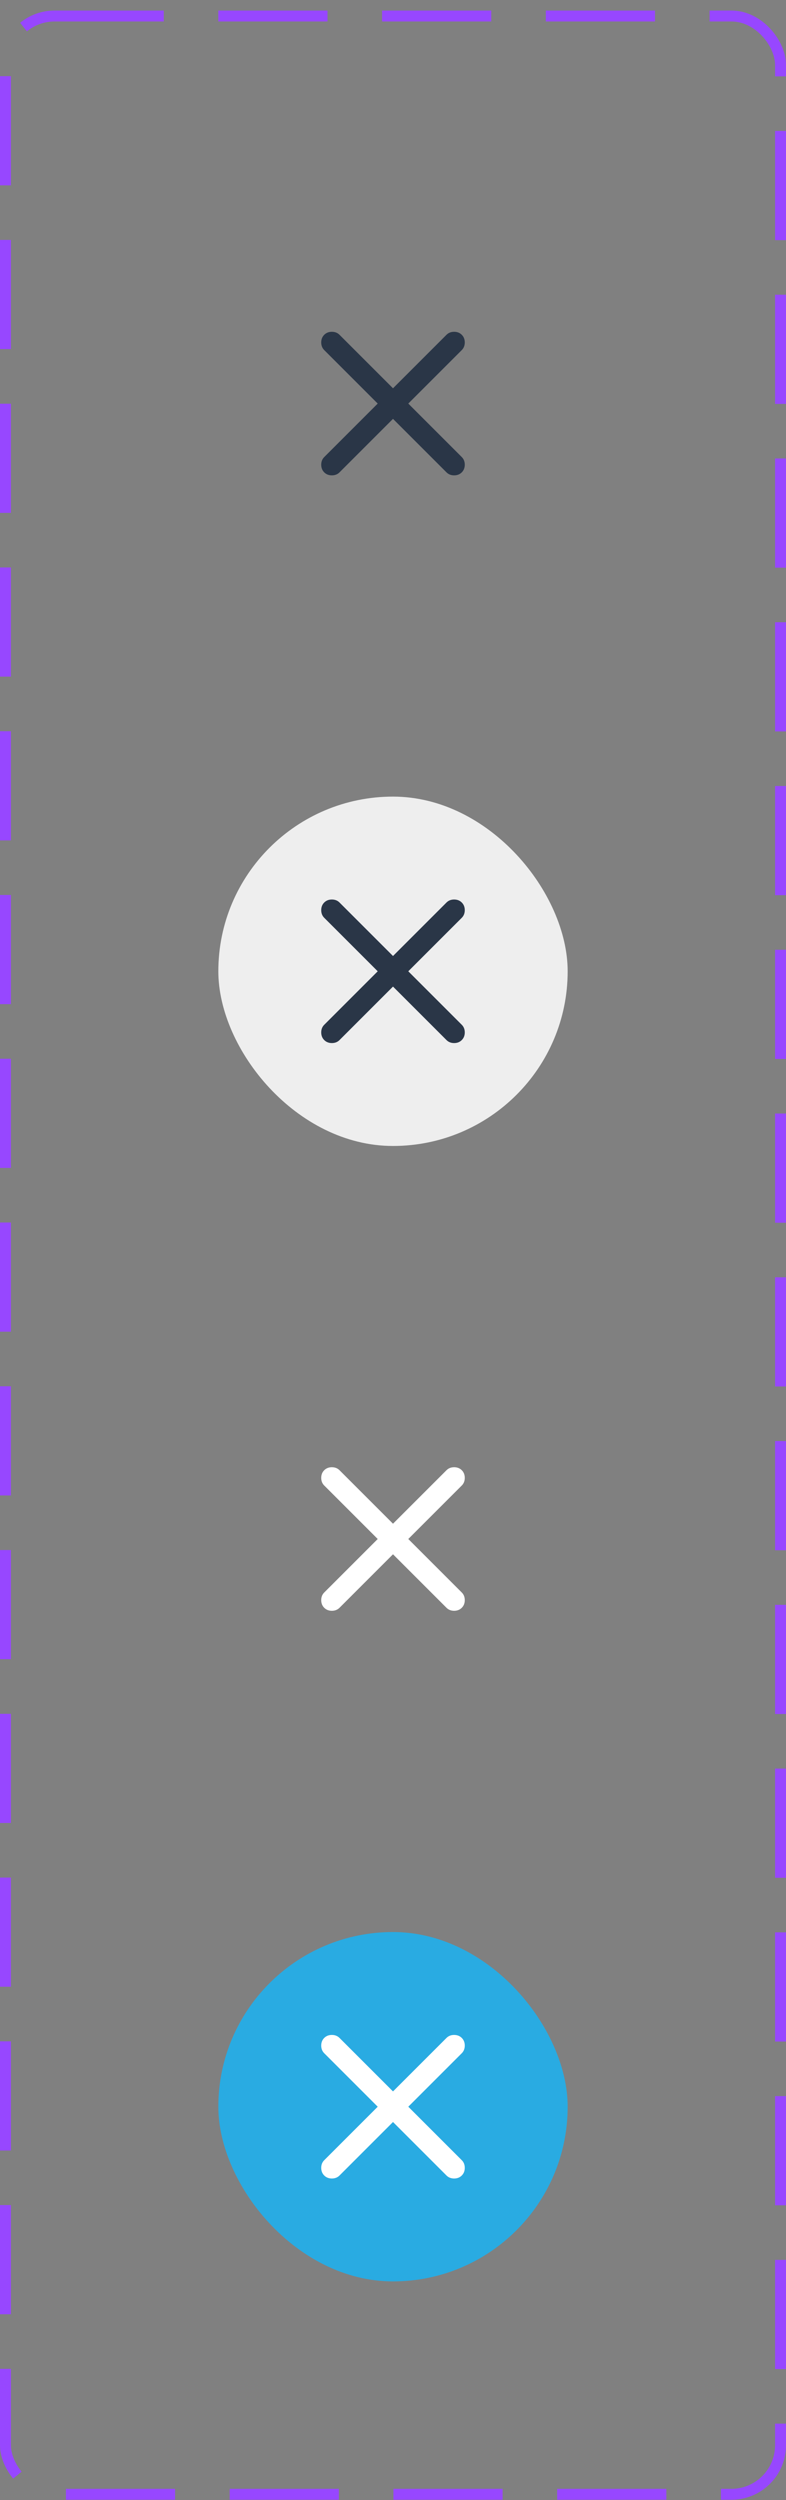 <svg width="72" height="229" viewBox="0 0 72 229" fill="none" xmlns="http://www.w3.org/2000/svg">
<rect x="0" y="0" width="72" height="229" fill="#808080" stroke="none"/>
<rect x="0.5" y="1.466" width="71" height="227" rx="4.5" stroke="#9747FF" stroke-dasharray="10 5"/>
<mask id="mask0_71720_5492" style="mask-type:alpha" maskUnits="userSpaceOnUse" x="24" y="24" width="24" height="25">
<rect x="24" y="24.966" width="24" height="24" fill="#D9D9D9"/>
</mask>
<g mask="url(#mask0_71720_5492)">
<path d="M36 38.366L31.1 43.266C30.916 43.449 30.683 43.541 30.4 43.541C30.116 43.541 29.883 43.449 29.7 43.266C29.517 43.083 29.425 42.849 29.425 42.566C29.425 42.282 29.517 42.049 29.7 41.866L34.6 36.966L29.7 32.066C29.517 31.883 29.425 31.649 29.425 31.366C29.425 31.082 29.517 30.849 29.7 30.666C29.883 30.483 30.116 30.391 30.4 30.391C30.683 30.391 30.916 30.483 31.1 30.666L36 35.566L40.9 30.666C41.083 30.483 41.316 30.391 41.6 30.391C41.883 30.391 42.117 30.483 42.3 30.666C42.483 30.849 42.575 31.082 42.575 31.366C42.575 31.649 42.483 31.883 42.3 32.066L37.4 36.966L42.3 41.866C42.483 42.049 42.575 42.282 42.575 42.566C42.575 42.849 42.483 43.083 42.3 43.266C42.117 43.449 41.883 43.541 41.6 43.541C41.316 43.541 41.083 43.449 40.9 43.266L36 38.366Z" fill="#2A3647"/>
</g>
<rect x="20" y="72.966" width="32" height="32" rx="16" fill="#EEEEEE"/>
<mask id="mask1_71720_5492" style="mask-type:alpha" maskUnits="userSpaceOnUse" x="24" y="76" width="24" height="25">
<rect x="24" y="76.966" width="24" height="24" fill="#D9D9D9"/>
</mask>
<g mask="url(#mask1_71720_5492)">
<path d="M36 90.366L31.1 95.266C30.916 95.449 30.683 95.541 30.4 95.541C30.116 95.541 29.883 95.449 29.7 95.266C29.517 95.082 29.425 94.849 29.425 94.566C29.425 94.282 29.517 94.049 29.7 93.866L34.6 88.966L29.7 84.066C29.517 83.882 29.425 83.649 29.425 83.366C29.425 83.082 29.517 82.849 29.7 82.666C29.883 82.483 30.116 82.391 30.4 82.391C30.683 82.391 30.916 82.483 31.1 82.666L36 87.566L40.9 82.666C41.083 82.483 41.316 82.391 41.6 82.391C41.883 82.391 42.117 82.483 42.3 82.666C42.483 82.849 42.575 83.082 42.575 83.366C42.575 83.649 42.483 83.882 42.3 84.066L37.4 88.966L42.3 93.866C42.483 94.049 42.575 94.282 42.575 94.566C42.575 94.849 42.483 95.082 42.3 95.266C42.117 95.449 41.883 95.541 41.6 95.541C41.316 95.541 41.083 95.449 40.9 95.266L36 90.366Z" fill="#2A3647"/>
</g>
<mask id="mask2_71720_5492" style="mask-type:alpha" maskUnits="userSpaceOnUse" x="24" y="128" width="24" height="25">
<rect x="24" y="128.966" width="24" height="24" fill="#D9D9D9"/>
</mask>
<g mask="url(#mask2_71720_5492)">
<path d="M36 142.366L31.1 147.266C30.916 147.449 30.683 147.541 30.4 147.541C30.116 147.541 29.883 147.449 29.7 147.266C29.517 147.083 29.425 146.849 29.425 146.566C29.425 146.283 29.517 146.049 29.7 145.866L34.6 140.966L29.7 136.066C29.517 135.883 29.425 135.649 29.425 135.366C29.425 135.083 29.517 134.849 29.7 134.666C29.883 134.483 30.116 134.391 30.4 134.391C30.683 134.391 30.916 134.483 31.1 134.666L36 139.566L40.9 134.666C41.083 134.483 41.316 134.391 41.6 134.391C41.883 134.391 42.117 134.483 42.3 134.666C42.483 134.849 42.575 135.083 42.575 135.366C42.575 135.649 42.483 135.883 42.3 136.066L37.4 140.966L42.3 145.866C42.483 146.049 42.575 146.283 42.575 146.566C42.575 146.849 42.483 147.083 42.3 147.266C42.117 147.449 41.883 147.541 41.6 147.541C41.316 147.541 41.083 147.449 40.9 147.266L36 142.366Z" fill="white"/>
</g>
<rect x="20" y="176.966" width="32" height="32" rx="16" fill="#29ABE2"/>
<mask id="mask3_71720_5492" style="mask-type:alpha" maskUnits="userSpaceOnUse" x="24" y="180" width="24" height="25">
<rect x="24" y="180.966" width="24" height="24" fill="#D9D9D9"/>
</mask>
<g mask="url(#mask3_71720_5492)">
<path d="M36 194.366L31.1 199.266C30.916 199.449 30.683 199.541 30.4 199.541C30.116 199.541 29.883 199.449 29.7 199.266C29.517 199.083 29.425 198.849 29.425 198.566C29.425 198.283 29.517 198.049 29.7 197.866L34.6 192.966L29.7 188.066C29.517 187.883 29.425 187.649 29.425 187.366C29.425 187.083 29.517 186.849 29.7 186.666C29.883 186.483 30.116 186.391 30.4 186.391C30.683 186.391 30.916 186.483 31.1 186.666L36 191.566L40.9 186.666C41.083 186.483 41.316 186.391 41.6 186.391C41.883 186.391 42.117 186.483 42.3 186.666C42.483 186.849 42.575 187.083 42.575 187.366C42.575 187.649 42.483 187.883 42.3 188.066L37.4 192.966L42.3 197.866C42.483 198.049 42.575 198.283 42.575 198.566C42.575 198.849 42.483 199.083 42.3 199.266C42.117 199.449 41.883 199.541 41.6 199.541C41.316 199.541 41.083 199.449 40.9 199.266L36 194.366Z" fill="white"/>
</g>
</svg>
